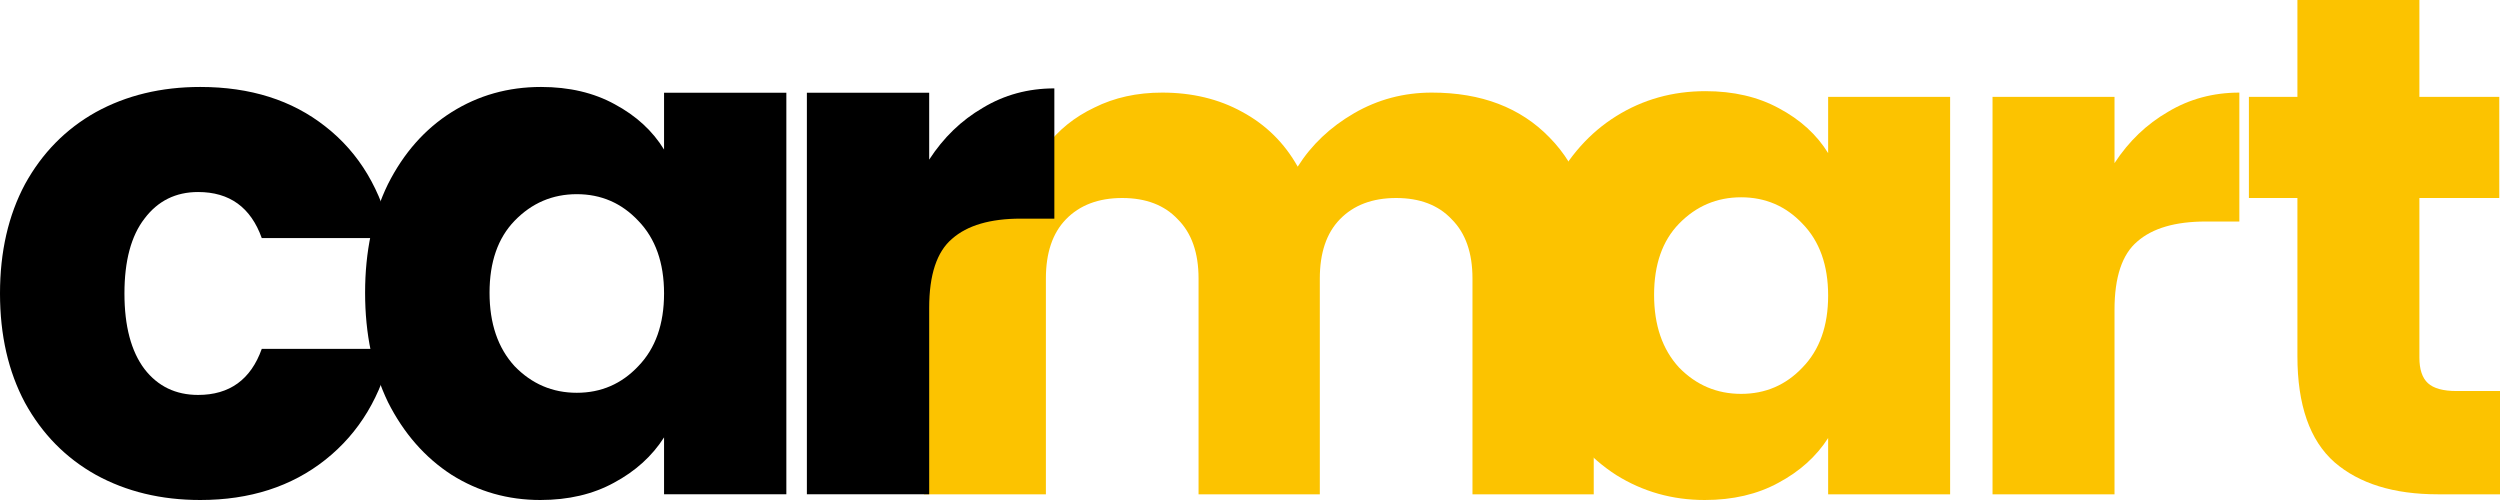 <svg width="230" height="46" viewBox="0 0 230 46" fill="none" xmlns="http://www.w3.org/2000/svg">
<path d="M131.727 8.519C136.277 8.519 139.887 9.895 142.555 12.647C145.268 15.399 146.624 19.221 146.624 24.114V45.476H135.468V25.621C135.468 23.262 134.833 21.449 133.564 20.182C132.339 18.872 130.633 18.216 128.445 18.216C126.258 18.216 124.53 18.872 123.261 20.182C122.036 21.449 121.423 23.262 121.423 25.621V45.476H110.267V25.621C110.267 23.262 109.632 21.449 108.363 20.182C107.138 18.872 105.432 18.216 103.244 18.216C101.057 18.216 99.329 18.872 98.06 20.182C96.835 21.449 96.222 23.262 96.222 25.621V45.476H85V15.812L96.222 8.912V13.499C97.36 11.97 98.847 10.768 100.685 9.895C102.523 8.977 104.601 8.519 106.92 8.519C109.676 8.519 112.126 9.108 114.27 10.288C116.457 11.467 118.164 13.149 119.389 15.333C120.658 13.324 122.386 11.686 124.573 10.419C126.761 9.152 129.145 8.519 131.727 8.519Z" fill="#FCC300"/>
<path d="M140.757 27.128C140.757 23.371 141.457 20.073 142.857 17.234C144.301 14.394 146.248 12.21 148.698 10.681C151.148 9.152 153.882 8.387 156.901 8.387C159.483 8.387 161.736 8.912 163.661 9.96C165.63 11.008 167.139 12.385 168.189 14.088V8.912H179.411V45.476H168.189V40.299C167.095 42.003 165.564 43.379 163.595 44.427C161.67 45.476 159.417 46 156.836 46C153.86 46 151.148 45.236 148.698 43.707C146.248 42.134 144.301 39.928 142.857 37.088C141.457 34.205 140.757 30.885 140.757 27.128ZM168.189 27.194C168.189 24.398 167.402 22.192 165.826 20.576C164.295 18.959 162.414 18.151 160.183 18.151C157.951 18.151 156.048 18.959 154.473 20.576C152.942 22.148 152.176 24.332 152.176 27.128C152.176 29.924 152.942 32.152 154.473 33.812C156.048 35.428 157.951 36.236 160.183 36.236C162.414 36.236 164.295 35.428 165.826 33.812C167.402 32.196 168.189 29.99 168.189 27.194Z" fill="#FCC300"/>
<path d="M194.535 15.006C195.848 12.996 197.489 11.424 199.458 10.288C201.426 9.108 203.614 8.519 206.02 8.519V20.379H202.936C200.136 20.379 198.036 20.991 196.636 22.214C195.236 23.393 194.535 25.49 194.535 28.504V45.476H183.313V8.912H194.535V15.006Z" fill="#FCC300"/>
<path d="M230 35.974V45.476H224.29C220.221 45.476 217.049 44.493 214.774 42.527C212.499 40.518 211.362 37.263 211.362 32.764V18.216H206.899V8.912H211.362V0H222.584V8.912H229.934V18.216H222.584V32.895C222.584 33.987 222.847 34.773 223.372 35.254C223.897 35.734 224.772 35.974 225.997 35.974H230Z" fill="#FCC300"/>
<path d="M0 27C0 23.16 0.768 19.806 2.303 16.937C3.882 14.069 6.054 11.862 8.817 10.317C11.624 8.772 14.827 8 18.424 8C23.03 8 26.868 9.214 29.939 11.641C33.053 14.069 35.093 17.489 36.058 21.902H24.082C23.074 19.078 21.122 17.666 18.226 17.666C16.165 17.666 14.52 18.482 13.291 20.115C12.063 21.704 11.449 23.999 11.449 27C11.449 30.001 12.063 32.318 13.291 33.951C14.52 35.54 16.165 36.334 18.226 36.334C21.122 36.334 23.074 34.922 24.082 32.098H36.058C35.093 36.423 33.053 39.821 29.939 42.293C26.824 44.764 22.986 46 18.424 46C14.827 46 11.624 45.228 8.817 43.683C6.054 42.138 3.882 39.931 2.303 37.063C0.768 34.194 0 30.84 0 27Z" fill="black"/>
<path d="M33.589 26.934C33.589 23.138 34.29 19.806 35.694 16.937C37.142 14.069 39.094 11.862 41.55 10.317C44.007 8.772 46.748 8 49.775 8C52.363 8 54.622 8.53 56.552 9.589C58.526 10.648 60.04 12.038 61.093 13.76V8.53H72.344V45.47H61.093V40.24C59.996 41.962 58.461 43.352 56.487 44.411C54.556 45.47 52.297 46 49.709 46C46.726 46 44.007 45.228 41.55 43.683C39.094 42.094 37.142 39.865 35.694 36.996C34.29 34.084 33.589 30.729 33.589 26.934ZM61.093 27C61.093 24.175 60.303 21.947 58.724 20.314C57.188 18.681 55.302 17.864 53.065 17.864C50.828 17.864 48.92 18.681 47.34 20.314C45.805 21.902 45.038 24.109 45.038 26.934C45.038 29.758 45.805 32.009 47.34 33.686C48.92 35.319 50.828 36.136 53.065 36.136C55.302 36.136 57.188 35.319 58.724 33.686C60.303 32.053 61.093 29.825 61.093 27Z" fill="black"/>
<path d="M85.485 14.686C86.801 12.656 88.446 11.067 90.42 9.92C92.394 8.728 94.587 8.132 97 8.132V20.115H93.907C91.1 20.115 88.994 20.733 87.591 21.969C86.187 23.16 85.485 25.279 85.485 28.324V45.47H74.233V8.53H85.485V14.686Z" fill="black"/>
</svg>
